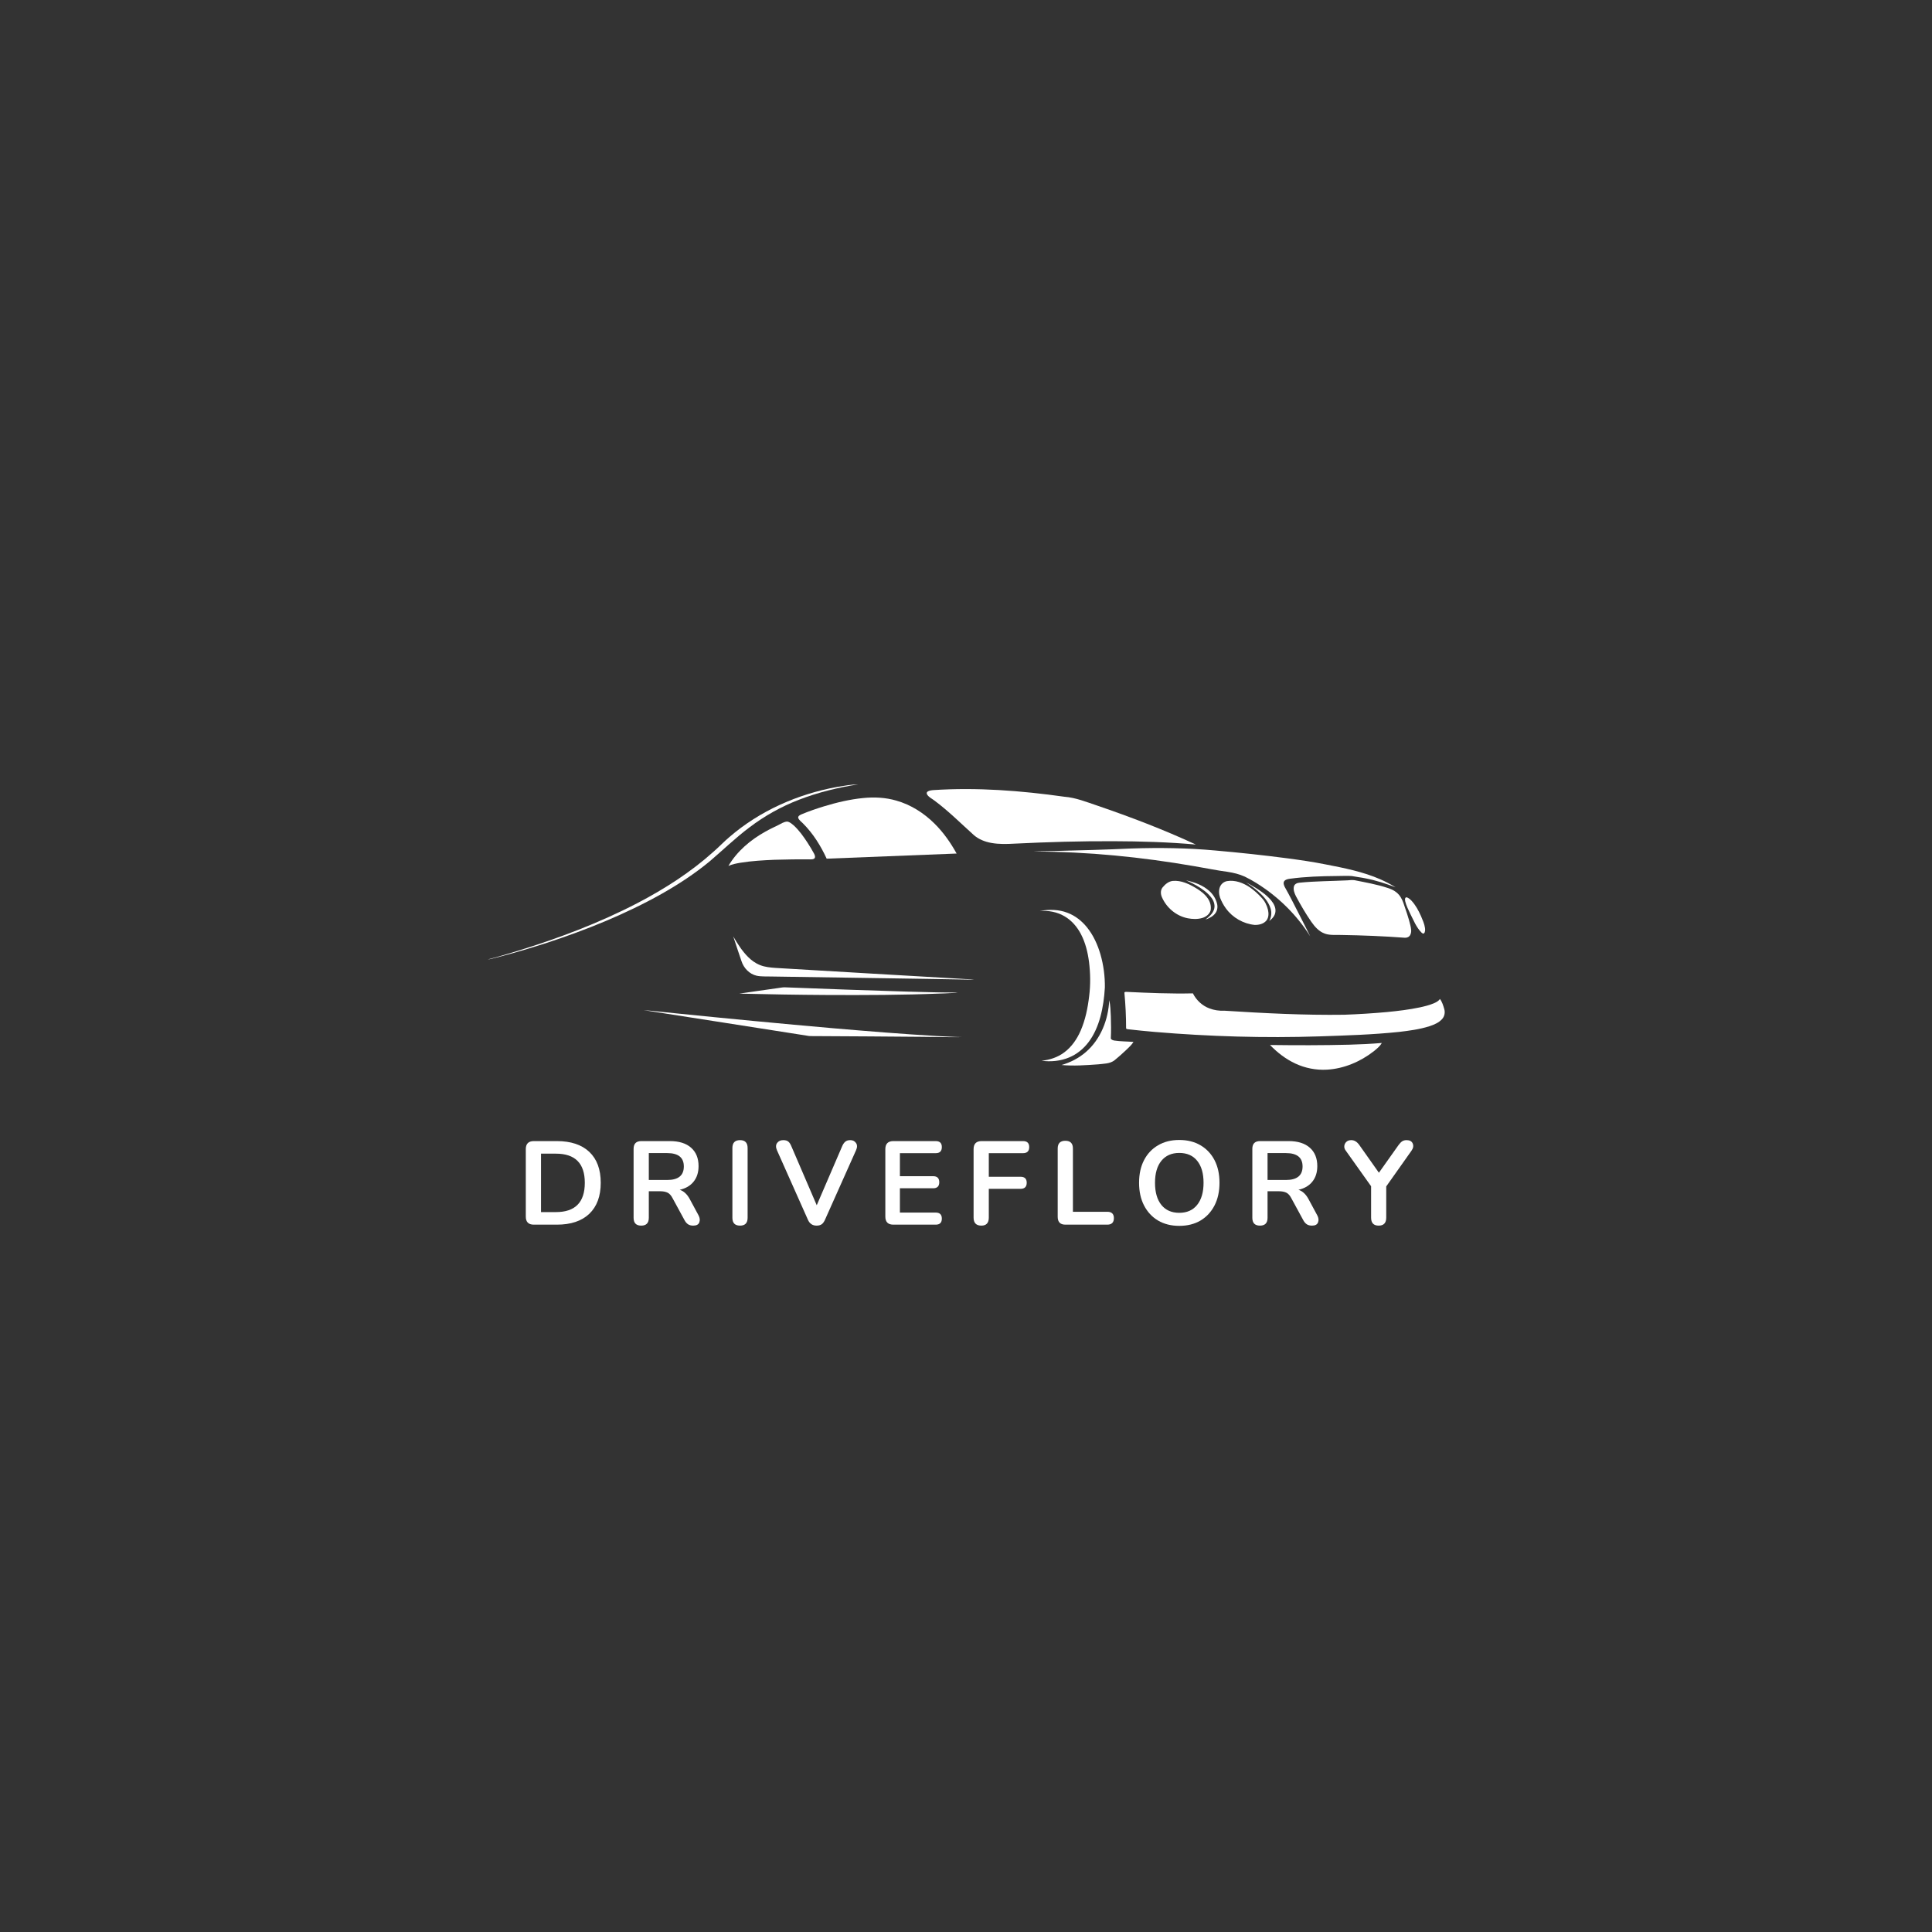 <svg xmlns="http://www.w3.org/2000/svg" xmlns:xlink="http://www.w3.org/1999/xlink" width="500" zoomAndPan="magnify" viewBox="0 0 375 375" height="500" preserveAspectRatio="xMidYMid meet" version="1.0"><rect x="0" y="0" width="375" height="375" fill="#333333" stroke="none"/><defs><g/><clipPath id="3b18bb7484"><path d="M 94.602 152.246 L 167 152.246 L 167 187 L 94.602 187 Z M 94.602 152.246 " clip-rule="nonzero"/></clipPath><clipPath id="860a7c245b"><path d="M 218 192 L 280.602 192 L 280.602 202 L 218 202 Z M 218 192 " clip-rule="nonzero"/></clipPath><clipPath id="c80d880452"><path d="M 246 202 L 269 202 L 269 207.746 L 246 207.746 Z M 246 202 " clip-rule="nonzero"/></clipPath></defs><g clip-path="url(#3b18bb7484)"><path fill="#ffffff" d="M 162.52 152.734 C 163.863 152.516 165.207 152.266 166.57 152.246 C 162.641 152.852 158.758 153.809 155.051 155.242 C 151.629 156.562 148.398 158.367 145.48 160.586 C 142.766 162.617 140.332 164.988 137.754 167.18 C 134.848 169.59 131.672 171.656 128.391 173.516 C 121.355 177.461 113.832 180.48 106.176 182.996 C 102.875 184.062 99.543 185.055 96.18 185.906 C 95.684 186.016 95.195 186.188 94.688 186.219 C 96.605 185.754 98.488 185.152 100.383 184.594 C 108.406 182.125 116.301 179.156 123.754 175.277 C 129.016 172.527 134.059 169.301 138.48 165.324 C 139.535 164.414 140.484 163.391 141.551 162.492 C 147.461 157.375 154.855 154.121 162.52 152.734 Z M 162.52 152.734 " fill-opacity="1" fill-rule="nonzero"/></g><path fill="#ffffff" d="M 181.133 153.359 C 189.641 152.801 198.184 153.461 206.609 154.648 C 208.812 154.82 210.871 155.664 212.945 156.355 C 219.449 158.582 225.879 161.031 232.117 163.926 C 226.789 163.449 221.441 163.293 216.094 163.277 C 209.707 163.25 203.32 163.438 196.938 163.75 C 195.422 163.836 193.883 163.883 192.383 163.605 C 191.188 163.387 190.012 162.93 189.078 162.141 C 186.539 159.867 184.129 157.434 181.387 155.398 C 180.91 155.027 180.32 154.77 179.98 154.254 C 179.848 154.078 179.824 153.797 180.027 153.664 C 180.344 153.434 180.754 153.402 181.133 153.359 Z M 181.133 153.359 " fill-opacity="1" fill-rule="nonzero"/><path fill="#ffffff" d="M 167.508 154.902 C 169.68 154.68 171.906 154.785 174.008 155.406 C 176.805 156.203 179.328 157.812 181.383 159.855 C 183.109 161.555 184.508 163.559 185.68 165.672 C 177.273 166.012 168.863 166.324 160.457 166.668 C 159.301 164.156 157.809 161.766 155.84 159.805 C 155.516 159.465 155.07 159.195 154.926 158.723 C 154.898 158.352 155.309 158.191 155.586 158.055 C 157.008 157.457 158.469 156.961 159.941 156.508 C 162.41 155.758 164.938 155.156 167.508 154.902 Z M 167.508 154.902 " fill-opacity="1" fill-rule="nonzero"/><path fill="#ffffff" d="M 151.055 160.152 C 151.609 159.879 152.148 159.496 152.785 159.469 C 153.277 159.52 153.652 159.883 154.02 160.176 C 155.102 161.148 155.938 162.348 156.734 163.555 C 157.18 164.242 157.602 164.941 157.992 165.66 C 158.125 165.922 158.277 166.242 158.145 166.531 C 157.949 166.832 157.547 166.797 157.234 166.805 C 154.93 166.777 152.625 166.816 150.32 166.883 C 148.113 166.98 145.902 167.102 143.723 167.457 C 142.93 167.594 142.125 167.742 141.383 168.078 C 143.066 165.211 145.688 163.008 148.57 161.41 C 149.379 160.949 150.223 160.562 151.055 160.152 Z M 151.055 160.152 " fill-opacity="1" fill-rule="nonzero"/><path fill="#ffffff" d="M 204.539 165.18 C 209.574 165.055 214.613 164.926 219.648 164.691 C 225.078 164.508 230.523 164.586 235.938 165.086 C 240.621 165.496 245.297 165.996 249.957 166.609 C 252.414 166.938 254.871 167.293 257.301 167.781 C 260.906 168.48 264.551 169.195 267.93 170.676 C 268.945 171.125 269.938 171.637 270.879 172.227 C 268.961 171.488 266.996 170.855 264.973 170.473 C 264.113 170.297 263.242 170.211 262.383 170.039 C 261.406 169.957 260.426 170.047 259.449 170.035 C 256.41 170.059 253.367 170.156 250.352 170.566 C 249.961 170.629 249.504 170.699 249.258 171.051 C 249.043 171.395 249.207 171.816 249.363 172.148 C 250.406 173.988 251.344 175.887 252.312 177.77 C 252.977 179.094 253.668 180.406 254.312 181.738 C 251.672 177.539 248.035 173.98 243.82 171.371 C 243.098 170.926 242.363 170.508 241.598 170.145 C 240.555 169.668 239.43 169.406 238.301 169.227 C 236.133 168.945 233.992 168.484 231.836 168.129 C 221.551 166.348 211.121 165.301 200.68 165.285 C 201.965 165.195 203.25 165.215 204.539 165.18 Z M 204.539 165.18 " fill-opacity="1" fill-rule="nonzero"/><path fill="#ffffff" d="M 230.215 170.879 C 231.844 171.223 233.484 171.812 234.738 172.949 C 235.461 173.594 235.996 174.453 236.227 175.398 C 236.383 176.016 236.301 176.711 235.918 177.234 C 235.453 177.875 234.711 178.246 233.977 178.484 C 234.652 177.973 235.344 177.391 235.629 176.562 C 235.898 175.789 235.645 174.938 235.172 174.297 C 234.43 173.289 233.379 172.559 232.316 171.926 C 231.637 171.531 230.934 171.184 230.215 170.879 Z M 230.215 170.879 " fill-opacity="1" fill-rule="nonzero"/><path fill="#ffffff" d="M 261.539 170.875 C 261.992 170.82 262.449 170.797 262.906 170.844 C 265.055 171.277 267.23 171.652 269.32 172.34 C 269.93 172.539 270.543 172.785 271.039 173.203 C 271.707 173.727 272.133 174.488 272.406 175.277 C 272.891 176.695 273.395 178.109 273.742 179.562 C 273.883 180.188 274.047 180.879 273.723 181.473 C 273.535 181.855 273.094 182.043 272.684 182.016 C 268.574 181.707 264.457 181.543 260.34 181.477 C 259.285 181.434 258.195 181.578 257.18 181.227 C 256.035 180.836 255.207 179.891 254.531 178.93 C 253.43 177.332 252.449 175.652 251.535 173.941 C 251.25 173.363 250.988 172.699 251.152 172.047 C 251.281 171.57 251.793 171.359 252.246 171.328 C 255.332 171.023 258.441 171.027 261.539 170.875 Z M 261.539 170.875 " fill-opacity="1" fill-rule="nonzero"/><path fill="#ffffff" d="M 227.668 170.98 C 229.273 170.852 230.797 171.582 232.141 172.383 C 233 172.906 233.836 173.52 234.418 174.355 C 234.891 175.031 235.133 175.891 234.98 176.715 C 234.758 177.453 234.082 177.965 233.363 178.176 C 232.445 178.449 231.465 178.41 230.535 178.234 C 228.332 177.805 226.43 176.211 225.539 174.168 C 225.262 173.555 225.219 172.785 225.664 172.238 C 226.168 171.625 226.844 171.055 227.668 170.98 Z M 227.668 170.98 " fill-opacity="1" fill-rule="nonzero"/><path fill="#ffffff" d="M 238.164 171.023 C 239.754 170.754 241.352 171.379 242.645 172.27 C 243.469 172.836 244.203 173.527 244.879 174.262 C 245.5 174.898 245.898 175.73 246.113 176.586 C 246.266 177.273 246.277 178.07 245.824 178.652 C 245.293 179.328 244.371 179.543 243.551 179.527 C 241.348 179.316 239.258 178.125 237.957 176.336 C 237.484 175.695 237.102 174.984 236.816 174.242 C 236.586 173.559 236.52 172.785 236.809 172.109 C 237.047 171.551 237.57 171.133 238.164 171.023 Z M 238.164 171.023 " fill-opacity="1" fill-rule="nonzero"/><path fill="#ffffff" d="M 241.859 171.266 C 243.262 172.023 244.66 172.824 245.867 173.879 C 246.473 174.43 247.055 175.047 247.375 175.812 C 247.625 176.387 247.652 177.074 247.367 177.637 C 247.148 178.098 246.762 178.449 246.367 178.758 C 246.781 178.008 246.879 177.098 246.605 176.285 C 246.188 174.98 245.227 173.945 244.234 173.043 C 243.5 172.375 242.668 171.828 241.859 171.266 Z M 241.859 171.266 " fill-opacity="1" fill-rule="nonzero"/><path fill="#ffffff" d="M 272.816 174.242 C 272.855 174.223 272.938 174.18 272.977 174.156 C 273.367 174.238 273.668 174.535 273.949 174.801 C 274.762 175.664 275.328 176.727 275.809 177.801 C 276.125 178.555 276.477 179.305 276.59 180.121 C 276.625 180.473 276.656 180.887 276.398 181.164 C 276.234 181.27 276.055 181.137 275.934 181.031 C 274.879 179.992 274.352 178.562 273.684 177.266 C 273.332 176.512 272.949 175.762 272.754 174.949 C 272.719 174.719 272.648 174.438 272.816 174.242 Z M 272.816 174.242 " fill-opacity="1" fill-rule="nonzero"/><path fill="#ffffff" d="M 201.832 176.812 C 203.613 176.492 205.496 176.508 207.199 177.172 C 208.695 177.734 209.988 178.758 210.984 179.996 C 212.227 181.539 213.055 183.379 213.605 185.27 C 214.199 187.348 214.484 189.516 214.453 191.676 C 214.344 193.602 214.086 195.523 213.578 197.387 C 213.098 199.133 212.379 200.836 211.277 202.289 C 210.309 203.57 209.023 204.625 207.535 205.242 C 205.848 205.957 203.961 206.129 202.156 205.891 C 203.727 205.738 205.285 205.23 206.559 204.277 C 208.004 203.211 209.043 201.684 209.754 200.055 C 210.672 197.938 211.137 195.648 211.402 193.367 C 211.691 191.141 211.652 188.883 211.371 186.66 C 211.129 184.828 210.684 183 209.828 181.348 C 209.094 179.93 208.02 178.66 206.629 177.855 C 205.195 176.996 203.488 176.707 201.832 176.812 Z M 201.832 176.812 " fill-opacity="1" fill-rule="nonzero"/><path fill="#ffffff" d="M 142.324 181.762 C 143.148 183.176 144.035 184.578 145.199 185.746 C 145.875 186.418 146.66 186.992 147.559 187.336 C 148.496 187.707 149.516 187.801 150.512 187.871 C 162.625 188.605 174.742 189.293 186.855 190 C 187.594 190.07 188.336 190.031 189.062 190.16 C 183.324 190.035 177.586 189.98 171.844 189.875 C 164.473 189.77 157.102 189.645 149.73 189.539 C 148.777 189.5 147.805 189.59 146.867 189.387 C 145.457 189.07 144.355 187.902 143.922 186.555 C 143.395 184.953 142.824 183.367 142.324 181.762 Z M 142.324 181.762 " fill-opacity="1" fill-rule="nonzero"/><path fill="#ffffff" d="M 151.012 191.785 C 151.438 191.734 151.859 191.633 152.293 191.637 C 160.293 191.949 168.293 192.238 176.297 192.477 C 179.191 192.547 182.09 192.645 184.988 192.652 C 185.312 192.66 185.637 192.691 185.961 192.734 C 184.809 192.703 183.664 192.832 182.516 192.844 C 175.242 193.141 167.965 193.16 160.688 193.129 C 154.953 193.098 149.223 193 143.488 192.863 C 145.992 192.484 148.504 192.148 151.012 191.785 Z M 151.012 191.785 " fill-opacity="1" fill-rule="nonzero"/><g clip-path="url(#860a7c245b)"><path fill="#ffffff" d="M 218.246 192.668 C 218.312 192.492 218.504 192.523 218.656 192.523 C 222.945 192.727 227.242 192.91 231.539 192.812 C 232.211 194.137 233.359 195.223 234.762 195.734 C 235.668 196.082 236.648 196.223 237.621 196.176 C 245.379 196.668 253.148 197.07 260.926 196.961 C 263.695 196.859 266.461 196.691 269.219 196.438 C 271.363 196.227 273.508 195.973 275.621 195.527 C 276.527 195.324 277.438 195.105 278.301 194.742 C 278.746 194.547 279.215 194.324 279.488 193.898 C 279.93 194.469 280.129 195.176 280.332 195.859 C 280.52 196.504 280.395 197.238 279.949 197.754 C 279.309 198.504 278.359 198.887 277.445 199.195 C 275.539 199.797 273.547 200.059 271.566 200.293 C 266.43 200.832 261.262 200.984 256.098 201.16 C 245.422 201.508 234.73 201.191 224.09 200.293 C 222.375 200.137 220.66 199.98 218.949 199.777 C 218.816 199.738 218.598 199.762 218.574 199.578 C 218.578 197.273 218.457 194.961 218.246 192.668 Z M 218.246 192.668 " fill-opacity="1" fill-rule="nonzero"/></g><path fill="#ffffff" d="M 210.758 204.207 C 213.652 201.715 215.137 197.887 215.301 194.129 C 215.555 195.168 215.547 196.246 215.613 197.305 C 215.648 198.715 215.691 200.133 215.609 201.543 C 215.672 201.832 216.035 201.91 216.285 201.969 C 217.516 202.156 218.77 202.137 220.008 202.234 C 219.66 202.816 219.133 203.266 218.656 203.738 C 217.922 204.445 217.152 205.121 216.363 205.77 C 215.461 206.504 214.223 206.453 213.129 206.59 C 210.777 206.758 208.402 206.934 206.047 206.719 C 207.77 206.215 209.402 205.383 210.758 204.207 Z M 210.758 204.207 " fill-opacity="1" fill-rule="nonzero"/><path fill="#ffffff" d="M 124.926 196.066 C 127.109 196.234 129.277 196.516 131.457 196.715 C 141.523 197.73 151.598 198.699 161.676 199.578 C 168.422 200.156 175.168 200.707 181.922 201.098 C 183.582 201.164 185.238 201.289 186.895 201.301 C 184.219 201.34 181.539 201.27 178.863 201.246 C 172.082 201.191 165.301 201.137 158.516 201.109 C 158.031 201.098 157.543 201.125 157.062 201.09 C 146.348 199.422 135.641 197.723 124.926 196.066 Z M 124.926 196.066 " fill-opacity="1" fill-rule="nonzero"/><g clip-path="url(#c80d880452)"><path fill="#ffffff" d="M 261.914 202.773 C 264.012 202.715 266.109 202.617 268.203 202.441 C 267.844 203.098 267.23 203.562 266.668 204.035 C 264.066 206.062 260.883 207.43 257.57 207.621 C 255.457 207.742 253.316 207.324 251.402 206.422 C 249.559 205.562 247.922 204.297 246.512 202.832 C 251.645 202.898 256.781 202.906 261.914 202.773 Z M 261.914 202.773 " fill-opacity="1" fill-rule="nonzero"/></g><g fill="#ffffff" fill-opacity="1"><g transform="translate(100.291, 237.705)"><g><path d="M 3.328 0 C 2.285 0 1.766 -0.52 1.766 -1.562 L 1.766 -14.656 C 1.766 -15.695 2.285 -16.219 3.328 -16.219 L 7.797 -16.219 C 10.516 -16.219 12.613 -15.52 14.094 -14.125 C 15.57 -12.727 16.312 -10.727 16.312 -8.125 C 16.312 -5.531 15.57 -3.523 14.094 -2.109 C 12.613 -0.703 10.516 0 7.797 0 Z M 4.719 -2.438 L 7.609 -2.438 C 11.348 -2.438 13.219 -4.332 13.219 -8.125 C 13.219 -11.895 11.348 -13.781 7.609 -13.781 L 4.719 -13.781 Z M 4.719 -2.438 "/></g></g></g><g fill="#ffffff" fill-opacity="1"><g transform="translate(121.215, 237.705)"><g><path d="M 3.25 0.188 C 2.258 0.188 1.766 -0.316 1.766 -1.328 L 1.766 -14.719 C 1.766 -15.719 2.266 -16.219 3.266 -16.219 L 8.812 -16.219 C 10.594 -16.219 11.961 -15.789 12.922 -14.938 C 13.891 -14.082 14.375 -12.891 14.375 -11.359 C 14.375 -10.148 14.055 -9.148 13.422 -8.359 C 12.797 -7.566 11.895 -7.035 10.719 -6.766 C 11.5 -6.516 12.145 -5.922 12.656 -4.984 L 14.375 -1.797 C 14.633 -1.305 14.68 -0.852 14.516 -0.438 C 14.359 -0.02 13.969 0.188 13.344 0.188 C 12.926 0.188 12.586 0.098 12.328 -0.078 C 12.066 -0.254 11.836 -0.523 11.641 -0.891 L 9.312 -5.172 C 9.039 -5.691 8.719 -6.039 8.344 -6.219 C 7.969 -6.395 7.488 -6.484 6.906 -6.484 L 4.719 -6.484 L 4.719 -1.328 C 4.719 -0.316 4.227 0.188 3.25 0.188 Z M 4.719 -8.672 L 8.297 -8.672 C 10.441 -8.672 11.516 -9.547 11.516 -11.297 C 11.516 -13.023 10.441 -13.891 8.297 -13.891 L 4.719 -13.891 Z M 4.719 -8.672 "/></g></g></g><g fill="#ffffff" fill-opacity="1"><g transform="translate(140.392, 237.705)"><g><path d="M 3.25 0.188 C 2.258 0.188 1.766 -0.316 1.766 -1.328 L 1.766 -14.875 C 1.766 -15.895 2.258 -16.406 3.25 -16.406 C 4.227 -16.406 4.719 -15.895 4.719 -14.875 L 4.719 -1.328 C 4.719 -0.316 4.227 0.188 3.25 0.188 Z M 3.25 0.188 "/></g></g></g><g fill="#ffffff" fill-opacity="1"><g transform="translate(150.279, 237.705)"><g><path d="M 8.219 0.188 C 7.426 0.188 6.863 -0.195 6.531 -0.969 L 0.531 -14.438 C 0.281 -15.02 0.289 -15.492 0.562 -15.859 C 0.832 -16.223 1.227 -16.406 1.75 -16.406 C 2.195 -16.406 2.531 -16.305 2.75 -16.109 C 2.969 -15.922 3.156 -15.633 3.312 -15.25 L 8.25 -3.766 L 13.203 -15.266 C 13.367 -15.641 13.566 -15.922 13.797 -16.109 C 14.023 -16.305 14.348 -16.406 14.766 -16.406 C 15.254 -16.406 15.625 -16.219 15.875 -15.844 C 16.133 -15.477 16.133 -15.008 15.875 -14.438 L 9.859 -0.969 C 9.691 -0.582 9.484 -0.289 9.234 -0.094 C 8.984 0.094 8.645 0.188 8.219 0.188 Z M 8.219 0.188 "/></g></g></g><g fill="#ffffff" fill-opacity="1"><g transform="translate(170.077, 237.705)"><g><path d="M 3.328 0 C 2.285 0 1.766 -0.52 1.766 -1.562 L 1.766 -14.656 C 1.766 -15.695 2.285 -16.219 3.328 -16.219 L 11.547 -16.219 C 12.336 -16.219 12.734 -15.832 12.734 -15.062 C 12.734 -14.27 12.336 -13.875 11.547 -13.875 L 4.594 -13.875 L 4.594 -9.406 L 11.047 -9.406 C 11.836 -9.406 12.234 -9.016 12.234 -8.234 C 12.234 -7.453 11.836 -7.062 11.047 -7.062 L 4.594 -7.062 L 4.594 -2.344 L 11.547 -2.344 C 12.336 -2.344 12.734 -1.953 12.734 -1.172 C 12.734 -0.391 12.336 0 11.547 0 Z M 3.328 0 "/></g></g></g><g fill="#ffffff" fill-opacity="1"><g transform="translate(187.207, 237.705)"><g><path d="M 3.281 0.188 C 2.27 0.188 1.766 -0.332 1.766 -1.375 L 1.766 -14.656 C 1.766 -15.695 2.285 -16.219 3.328 -16.219 L 11.359 -16.219 C 12.16 -16.219 12.562 -15.832 12.562 -15.062 C 12.562 -14.27 12.16 -13.875 11.359 -13.875 L 4.719 -13.875 L 4.719 -9.297 L 10.875 -9.297 C 11.676 -9.297 12.078 -8.91 12.078 -8.141 C 12.078 -7.348 11.676 -6.953 10.875 -6.953 L 4.719 -6.953 L 4.719 -1.375 C 4.719 -0.332 4.238 0.188 3.281 0.188 Z M 3.281 0.188 "/></g></g></g><g fill="#ffffff" fill-opacity="1"><g transform="translate(203.533, 237.705)"><g><path d="M 3.266 0 C 2.266 0 1.766 -0.504 1.766 -1.516 L 1.766 -14.781 C 1.766 -15.781 2.258 -16.281 3.25 -16.281 C 4.227 -16.281 4.719 -15.781 4.719 -14.781 L 4.719 -2.5 L 11.391 -2.5 C 12.242 -2.5 12.672 -2.086 12.672 -1.266 C 12.672 -0.422 12.242 0 11.391 0 Z M 3.266 0 "/></g></g></g><g fill="#ffffff" fill-opacity="1"><g transform="translate(219.859, 237.705)"><g><path d="M 9.031 0.234 C 7.469 0.234 6.098 -0.109 4.922 -0.797 C 3.754 -1.492 2.848 -2.469 2.203 -3.719 C 1.555 -4.969 1.234 -6.438 1.234 -8.125 C 1.234 -9.82 1.555 -11.289 2.203 -12.531 C 2.848 -13.77 3.754 -14.727 4.922 -15.406 C 6.086 -16.094 7.457 -16.438 9.031 -16.438 C 10.613 -16.438 11.988 -16.094 13.156 -15.406 C 14.32 -14.727 15.227 -13.77 15.875 -12.531 C 16.52 -11.289 16.844 -9.828 16.844 -8.141 C 16.844 -6.441 16.52 -4.969 15.875 -3.719 C 15.227 -2.469 14.32 -1.492 13.156 -0.797 C 11.988 -0.109 10.613 0.234 9.031 0.234 Z M 9.031 -2.297 C 10.52 -2.297 11.676 -2.805 12.5 -3.828 C 13.332 -4.859 13.75 -6.289 13.75 -8.125 C 13.75 -9.957 13.336 -11.379 12.516 -12.391 C 11.703 -13.41 10.539 -13.922 9.031 -13.922 C 7.551 -13.922 6.395 -13.41 5.562 -12.391 C 4.738 -11.379 4.328 -9.957 4.328 -8.125 C 4.328 -6.289 4.738 -4.859 5.562 -3.828 C 6.395 -2.805 7.551 -2.297 9.031 -2.297 Z M 9.031 -2.297 "/></g></g></g><g fill="#ffffff" fill-opacity="1"><g transform="translate(241.312, 237.705)"><g><path d="M 3.25 0.188 C 2.258 0.188 1.766 -0.316 1.766 -1.328 L 1.766 -14.719 C 1.766 -15.719 2.266 -16.219 3.266 -16.219 L 8.812 -16.219 C 10.594 -16.219 11.961 -15.789 12.922 -14.938 C 13.891 -14.082 14.375 -12.891 14.375 -11.359 C 14.375 -10.148 14.055 -9.148 13.422 -8.359 C 12.797 -7.566 11.895 -7.035 10.719 -6.766 C 11.5 -6.516 12.145 -5.922 12.656 -4.984 L 14.375 -1.797 C 14.633 -1.305 14.68 -0.852 14.516 -0.438 C 14.359 -0.02 13.969 0.188 13.344 0.188 C 12.926 0.188 12.586 0.098 12.328 -0.078 C 12.066 -0.254 11.836 -0.523 11.641 -0.891 L 9.312 -5.172 C 9.039 -5.691 8.719 -6.039 8.344 -6.219 C 7.969 -6.395 7.488 -6.484 6.906 -6.484 L 4.719 -6.484 L 4.719 -1.328 C 4.719 -0.316 4.227 0.188 3.25 0.188 Z M 4.719 -8.672 L 8.297 -8.672 C 10.441 -8.672 11.516 -9.547 11.516 -11.297 C 11.516 -13.023 10.441 -13.891 8.297 -13.891 L 4.719 -13.891 Z M 4.719 -8.672 "/></g></g></g><g fill="#ffffff" fill-opacity="1"><g transform="translate(260.489, 237.705)"><g><path d="M 7.109 0.188 C 6.129 0.188 5.641 -0.328 5.641 -1.359 L 5.641 -7.453 L 0.719 -14.375 C 0.508 -14.645 0.414 -14.938 0.438 -15.25 C 0.469 -15.57 0.598 -15.844 0.828 -16.062 C 1.055 -16.289 1.379 -16.406 1.797 -16.406 C 2.391 -16.406 2.91 -16.086 3.359 -15.453 L 7.156 -10.078 L 10.969 -15.453 C 11.219 -15.797 11.457 -16.039 11.688 -16.188 C 11.914 -16.332 12.195 -16.406 12.531 -16.406 C 13.133 -16.406 13.531 -16.188 13.719 -15.75 C 13.906 -15.312 13.828 -14.848 13.484 -14.359 L 8.578 -7.422 L 8.578 -1.359 C 8.578 -0.328 8.086 0.188 7.109 0.188 Z M 7.109 0.188 "/></g></g></g></svg>